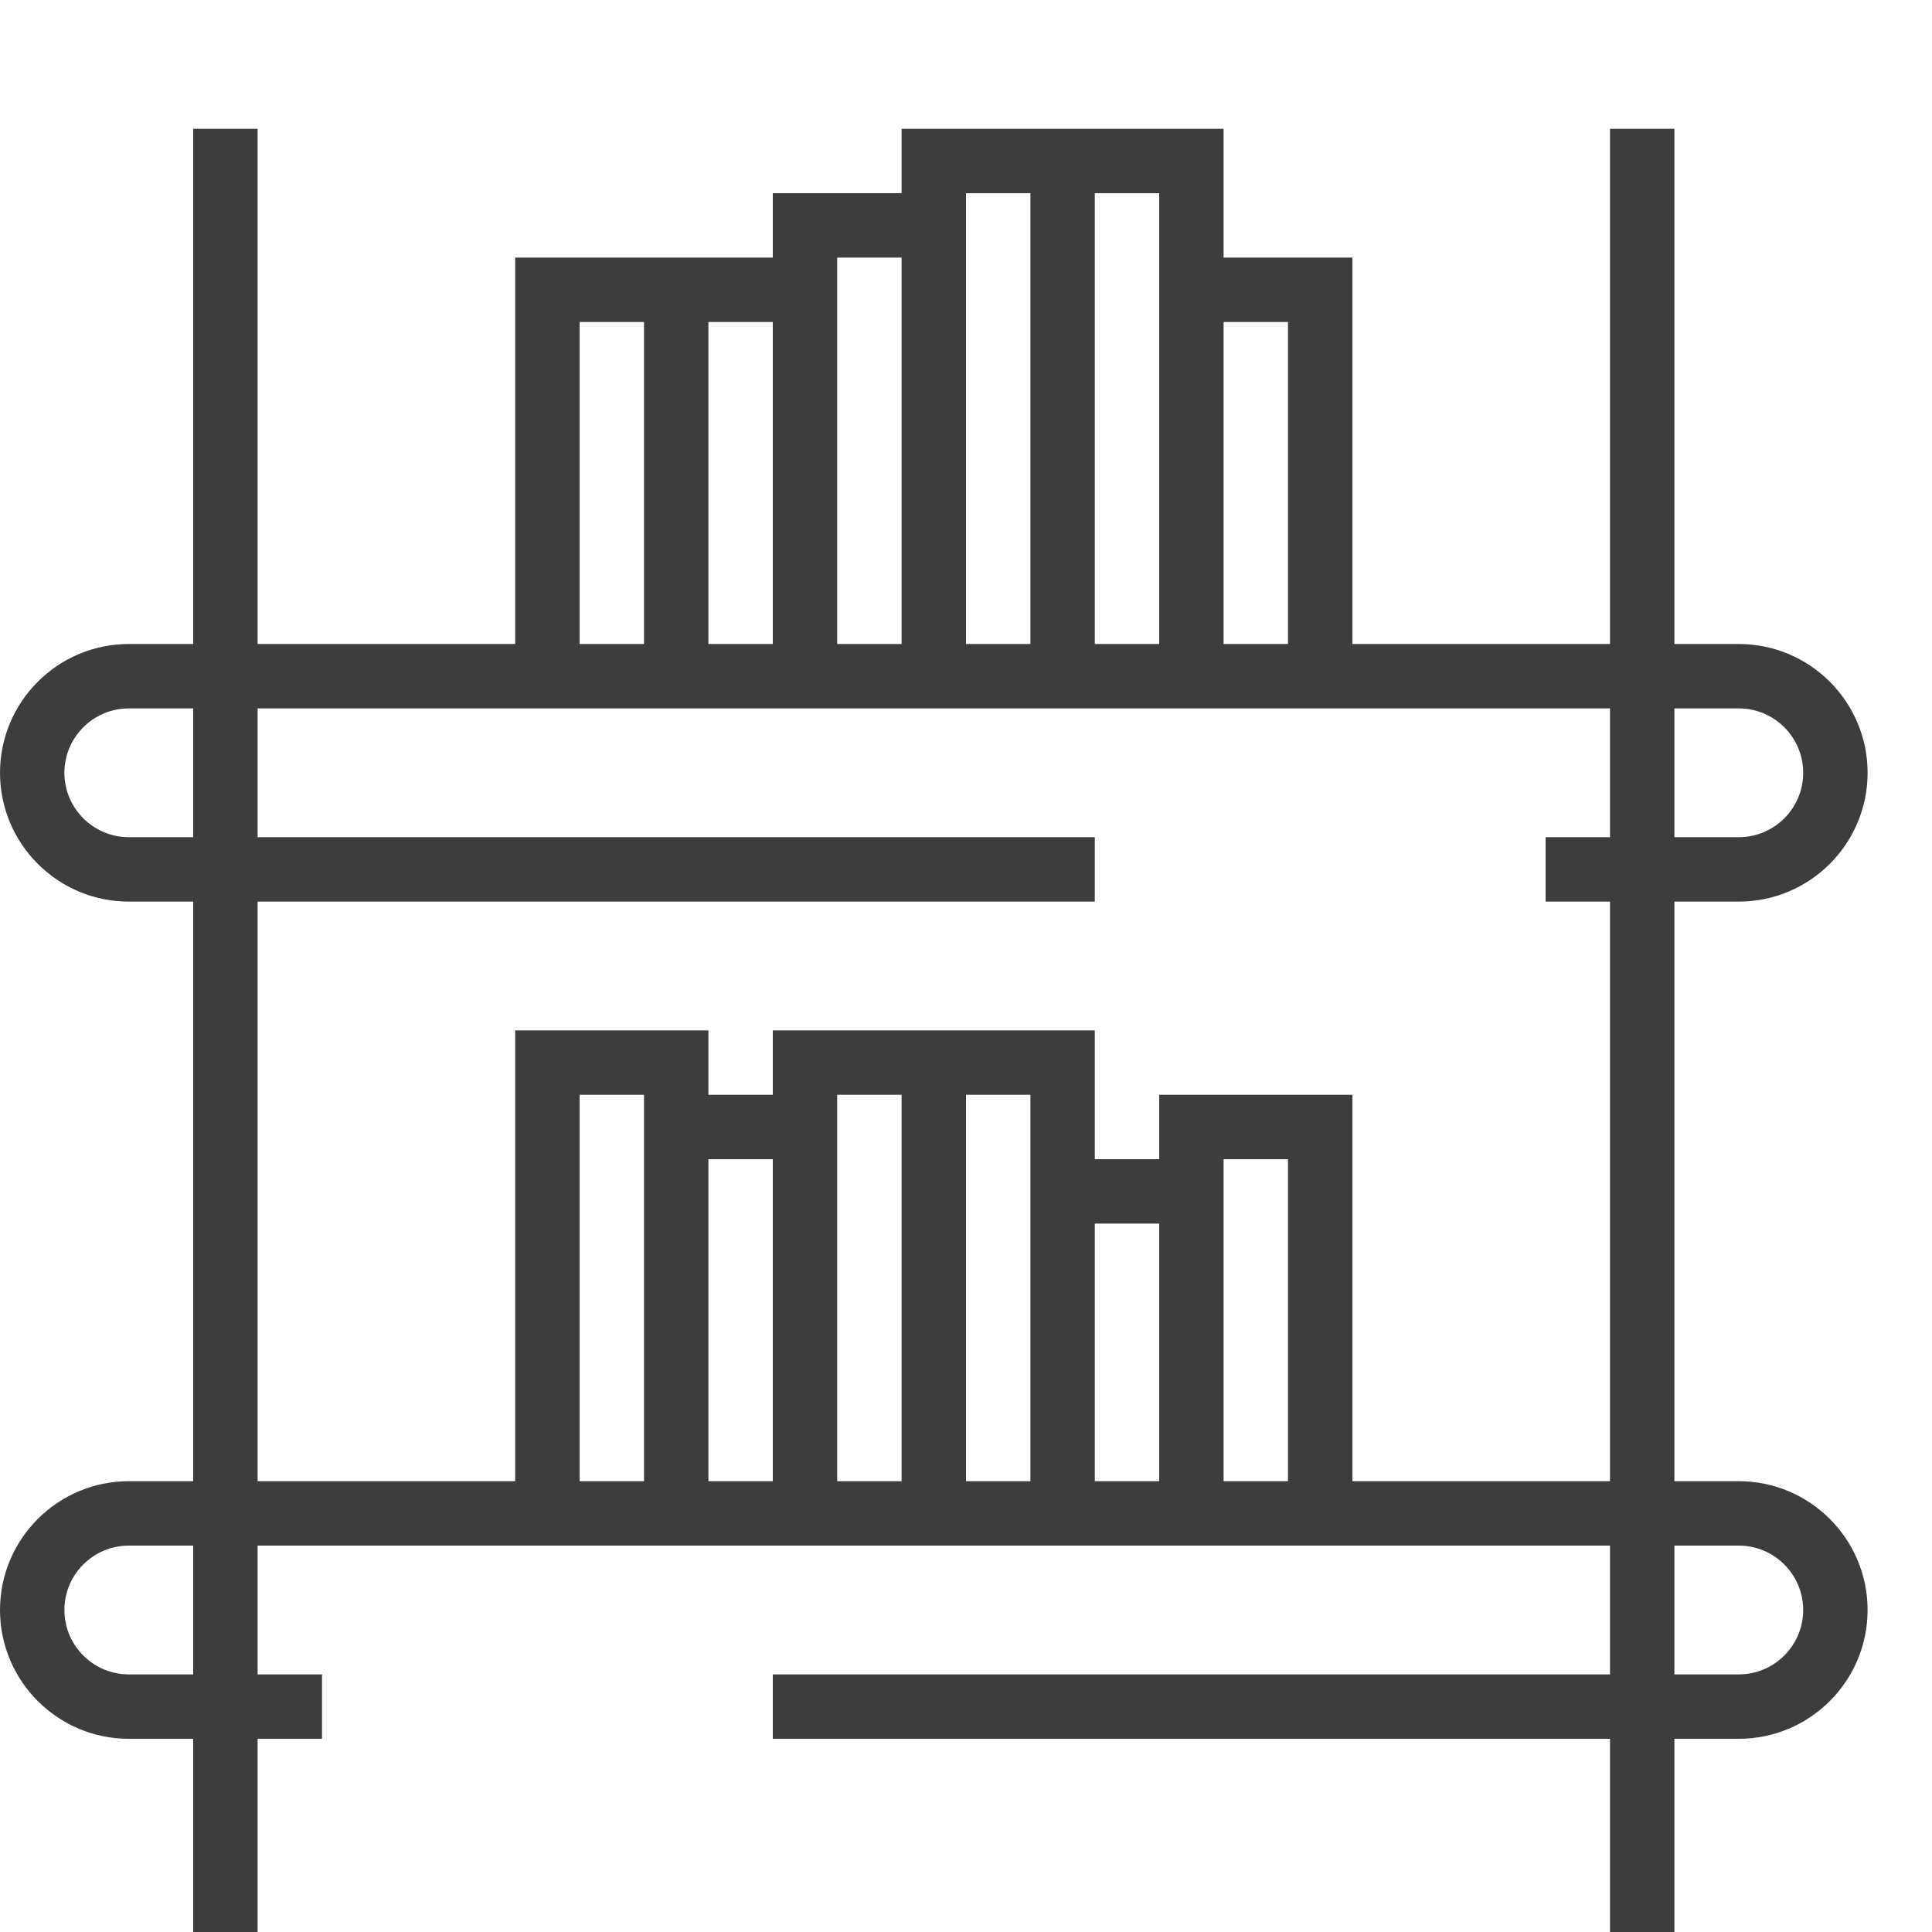 <?xml version="1.0" encoding="utf-8"?>
<!-- Generator: Adobe Illustrator 24.1.3, SVG Export Plug-In . SVG Version: 6.00 Build 0)  -->
<svg version="1.1" id="Слой_1" xmlns="http://www.w3.org/2000/svg" xmlns:xlink="http://www.w3.org/1999/xlink" x="0px" y="0px"
	 viewBox="0 0 30 30" style="enable-background:new 0 0 30 30;" xml:space="preserve">
<style type="text/css">
	.st0{fill:#3D3D3D;}
</style>
<path class="st0" d="M27,23h-1v-9h1c1.103,0,2-0.897,2-2s-0.897-2-2-2h-1V2h-1v8h-4V4h-2V2h-2h-1h-2v1h-2v1h-1h-1H8v6H4V2H3v8H2
	c-1.103,0-2,0.897-2,2s0.897,2,2,2h1v9H2c-1.103,0-2,0.897-2,2s0.897,2,2,2h1v3h1v-3h1v-1H4v-2h4h2h1h1h1h1h1h1h1h1h1h2h4v2H12v1h13
	v3h1v-3h1c1.103,0,2-0.897,2-2S28.103,23,27,23z M27,11c0.552,0,1,0.449,1,1s-0.448,1-1,1h-1v-2H27z M20,5v5h-1V5H20z M17,3h1v1v6
	h-1V3z M16,3v7h-1V3H16z M14,4v6h-1V4H14z M11,5h1v5h-1V5z M9,5h1v5H9V5z M2,13c-0.551,0-1-0.449-1-1s0.449-1,1-1h1v2H2z M3,26H2
	c-0.552,0-1-0.449-1-1s0.448-1,1-1h1V26z M9,23v-6h1v6H9z M11,23v-5h1v5H11z M13,23v-6h1v6H13z M15,23v-6h1v1v5H15z M17,23v-4h1v4
	H17z M19,23v-5h1v5H19z M21,23v-6h-3v1h-1v-2h-2h-1h-2v1h-1v-1H8v7H4v-9h13v-1H4v-2h4h2h1h1h1h1h1h1h1h1h1h2h4v2h-1v1h1v9H21z
	 M27,26h-1v-2h1c0.551,0,1,0.449,1,1S27.551,26,27,26z"/>
</svg>
